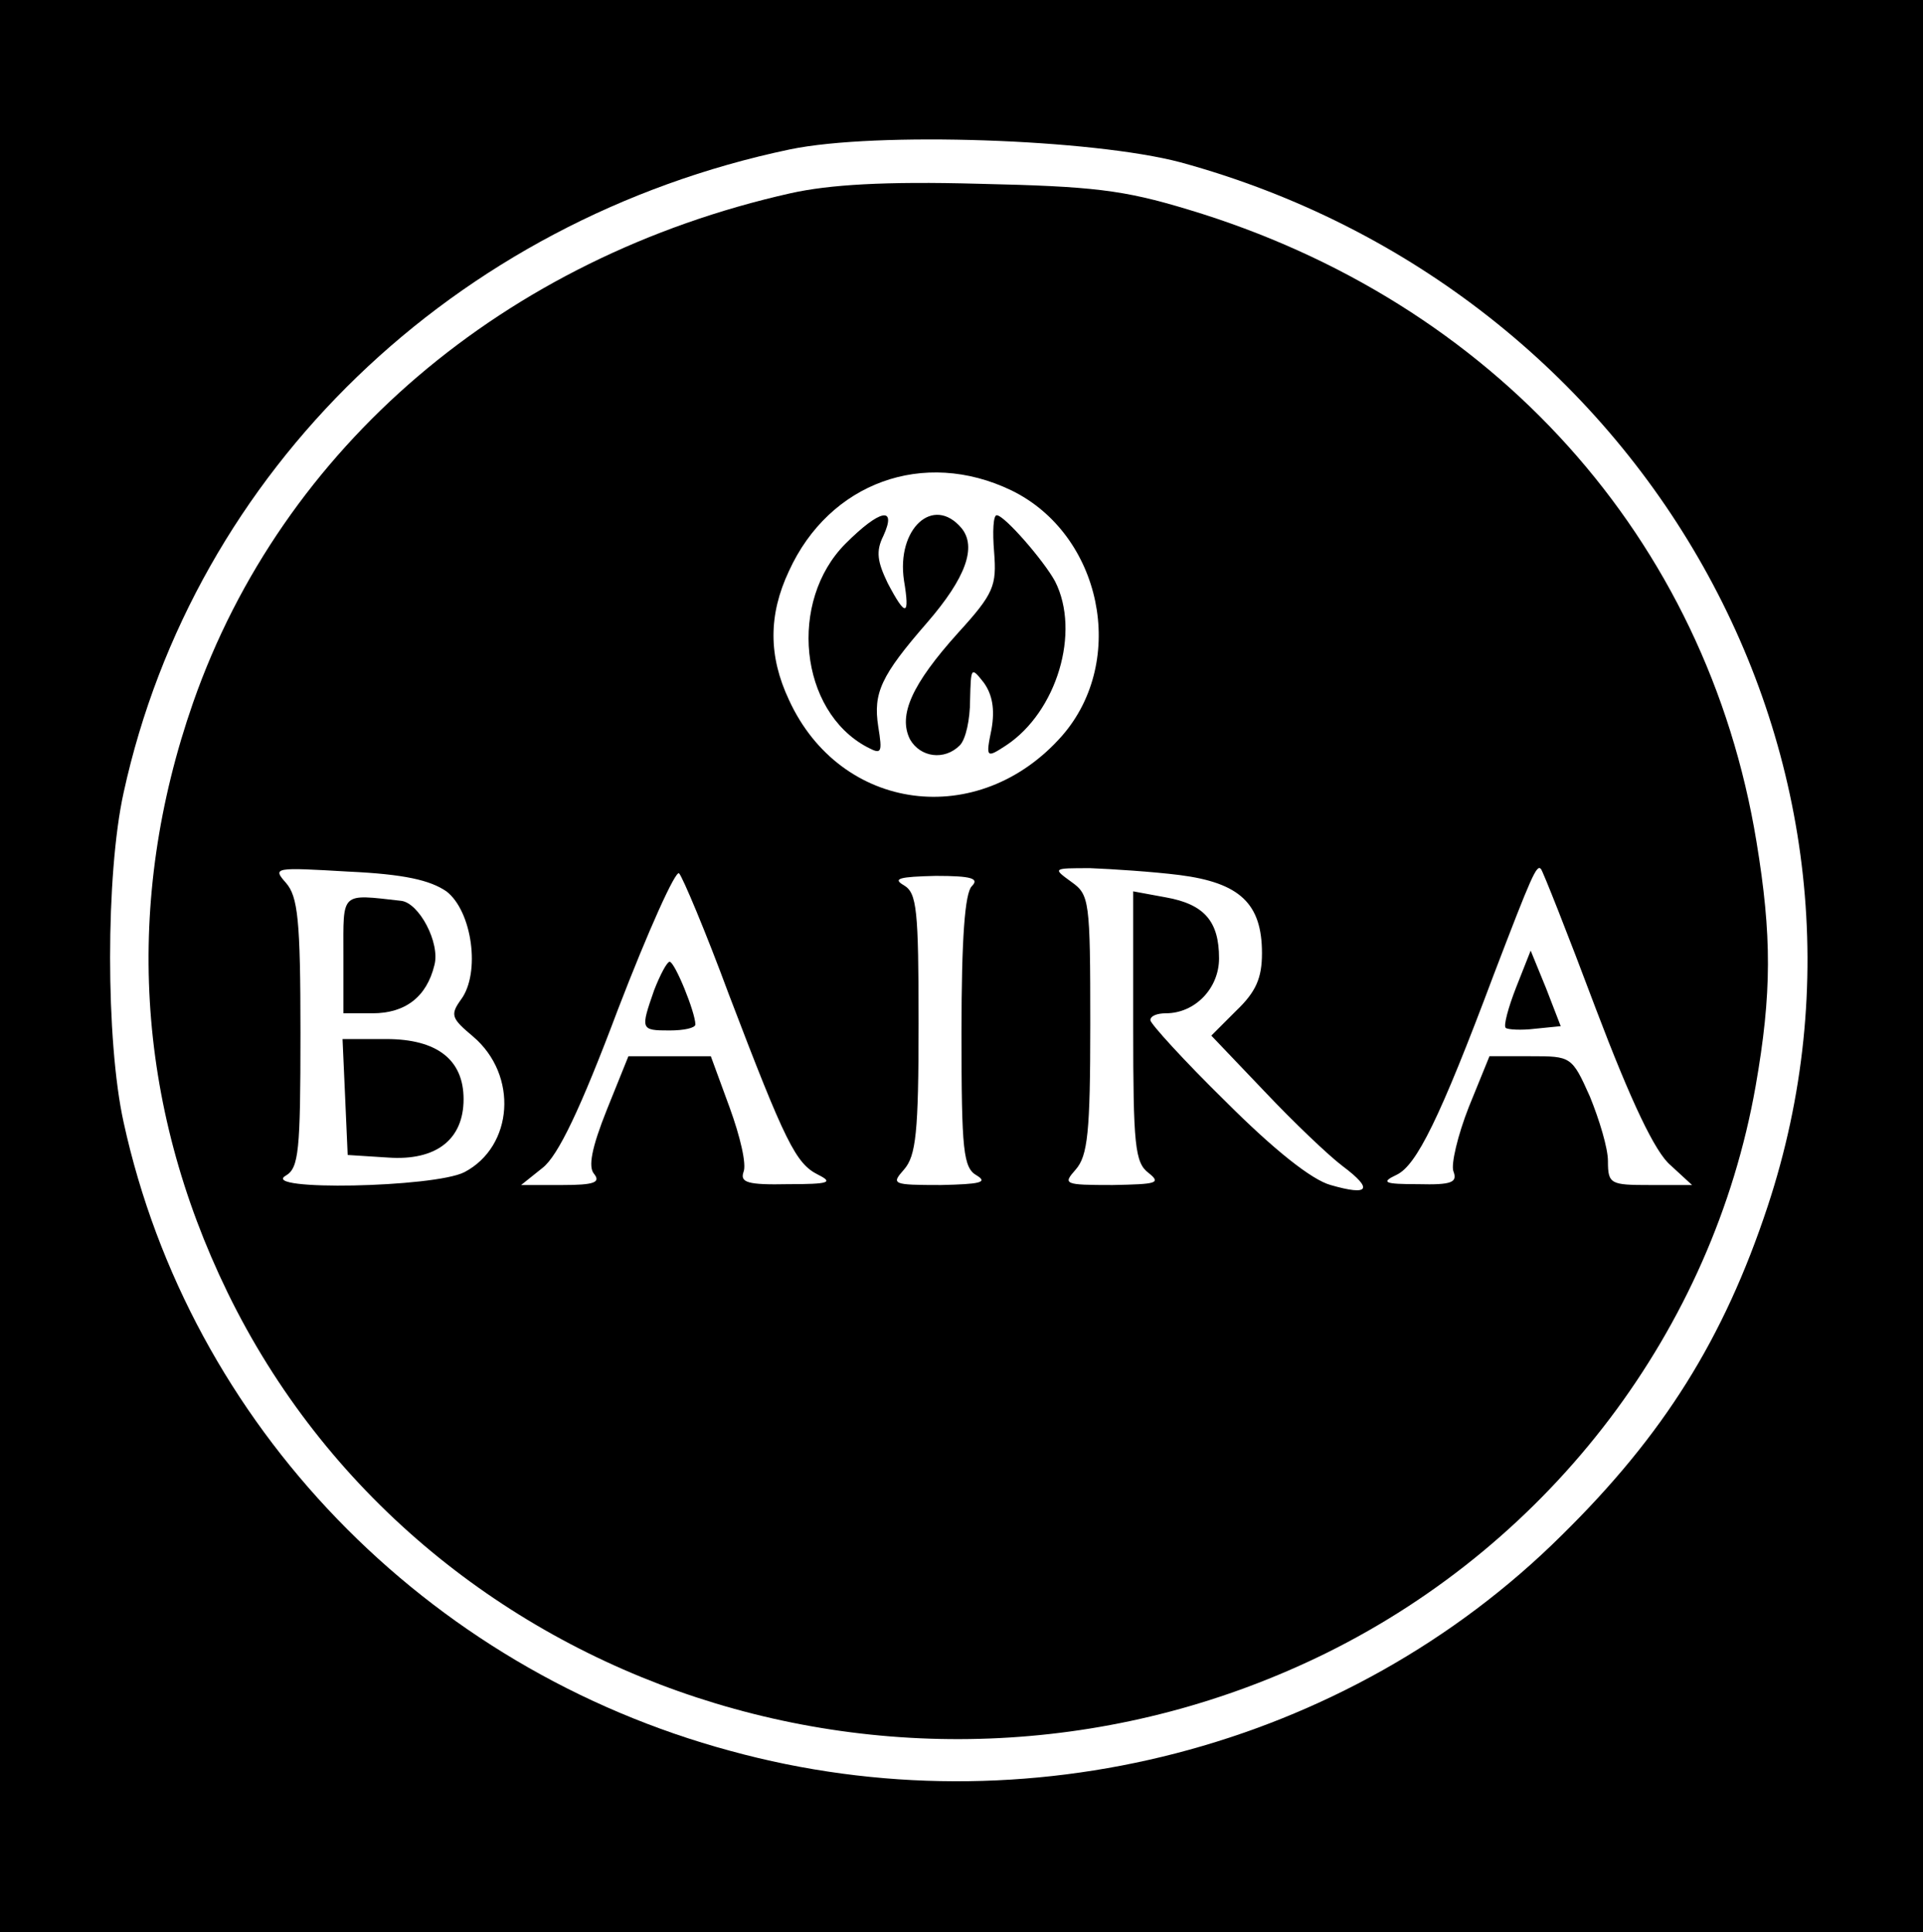 <?xml version="1.0" standalone="no"?>
<!DOCTYPE svg PUBLIC "-//W3C//DTD SVG 20010904//EN"
 "http://www.w3.org/TR/2001/REC-SVG-20010904/DTD/svg10.dtd">
<svg version="1.0" xmlns="http://www.w3.org/2000/svg"
 width="224pt" height="225pt" viewBox="0 0 224 225"
 preserveAspectRatio="xMidYMid meet">

<g transform="translate(0,225) scale(0.1,-0.1)"
fill="#000000" stroke="none">
<path d="M0 1125 l0 -1125 1120 0 1120 0 0 1125 0 1125 -1120 0 -1120 0 0
-1125z m1375 936 c542 -148 854 -702 684 -1216 -51 -154 -121 -266 -240 -383
-250 -248 -625 -345 -968 -251 -356 96 -630 380 -707 732 -21 95 -21 289 0
384 82 375 385 667 776 749 101 21 353 12 455 -15z"/>
<path d="M921 2025 c-334 -75 -592 -296 -696 -593 -81 -232 -67 -467 40 -687
226 -464 805 -654 1280 -420 263 130 450 377 500 660 19 108 19 176 1 285 -58
353 -306 629 -662 736 -76 23 -111 27 -244 30 -110 3 -174 -1 -219 -11z m257
-346 c105 -51 136 -198 59 -286 -97 -110 -258 -89 -318 42 -24 51 -24 99 0
150 47 103 157 143 259 94z m-658 -467 c30 -23 40 -95 17 -126 -13 -18 -11
-22 14 -43 53 -45 47 -128 -10 -158 -35 -18 -240 -22 -208 -4 15 9 17 28 17
166 0 132 -3 159 -17 175 -16 18 -13 18 73 13 65 -3 95 -10 114 -23z m329
-120 c66 -173 78 -197 104 -210 18 -9 13 -11 -35 -11 -47 -1 -56 2 -52 14 4 9
-4 42 -16 75 l-22 60 -48 0 -48 0 -25 -62 c-18 -45 -22 -67 -15 -75 8 -10 0
-13 -37 -13 l-48 0 25 20 c18 14 44 68 88 185 35 91 67 162 71 158 4 -4 31
-68 58 -141z m525 139 c70 -9 96 -33 96 -91 0 -29 -7 -45 -30 -67 l-29 -29 62
-65 c34 -36 75 -75 91 -87 36 -27 31 -35 -14 -22 -22 6 -66 41 -122 97 -49 48
-88 91 -88 95 0 5 8 8 18 8 34 0 62 29 62 64 0 43 -17 63 -62 71 l-38 7 0
-157 c0 -139 2 -159 18 -171 15 -12 9 -13 -42 -14 -57 0 -58 1 -43 18 14 16
17 43 17 169 0 145 -1 151 -22 166 -22 16 -22 16 22 16 25 -1 72 -4 104 -8z
m485 -156 c41 -108 69 -167 87 -182 l25 -23 -49 0 c-46 0 -49 1 -49 28 0 15
-10 48 -21 75 -21 47 -22 47 -69 47 l-48 0 -24 -59 c-13 -33 -21 -67 -18 -75
5 -13 -2 -16 -41 -15 -40 0 -44 2 -25 11 23 11 50 65 113 233 44 115 50 129
55 123 2 -2 31 -75 64 -163z m-727 143 c-8 -8 -12 -60 -12 -170 0 -139 2 -158
18 -167 13 -8 3 -10 -42 -11 -57 0 -58 1 -43 18 14 16 17 43 17 170 0 133 -2
152 -17 161 -14 8 -5 10 37 11 42 0 51 -3 42 -12z"/>
<path d="M985 1617 c-67 -67 -54 -195 25 -237 17 -9 18 -7 13 24 -6 39 3 59
57 121 45 52 58 88 40 110 -33 39 -76 -1 -67 -61 7 -42 2 -43 -19 -3 -12 25
-14 37 -5 55 16 35 -4 31 -44 -9z"/>
<path d="M1158 1607 c3 -39 0 -48 -42 -94 -54 -60 -70 -96 -56 -124 12 -21 40
-25 58 -7 7 7 12 30 12 53 1 38 1 39 16 20 10 -14 13 -31 9 -54 -7 -34 -6 -34
17 -19 59 39 87 132 57 191 -13 24 -59 77 -68 77 -4 0 -5 -19 -3 -43z"/>
<path d="M400 1138 l0 -68 34 0 c38 0 63 19 72 56 7 26 -18 73 -39 75 -71 8
-67 11 -67 -63z"/>
<path d="M402 973 l3 -68 47 -3 c56 -4 88 21 88 68 0 46 -31 70 -90 70 l-51 0
3 -67z"/>
<path d="M762 1097 c-16 -46 -16 -47 18 -47 17 0 30 3 30 7 0 14 -24 73 -30
73 -3 0 -11 -15 -18 -33z"/>
<path d="M1766 1100 c-9 -23 -15 -45 -12 -47 2 -2 18 -3 34 -1 l30 3 -17 44
-18 44 -17 -43z"/>
</g>
</svg>
